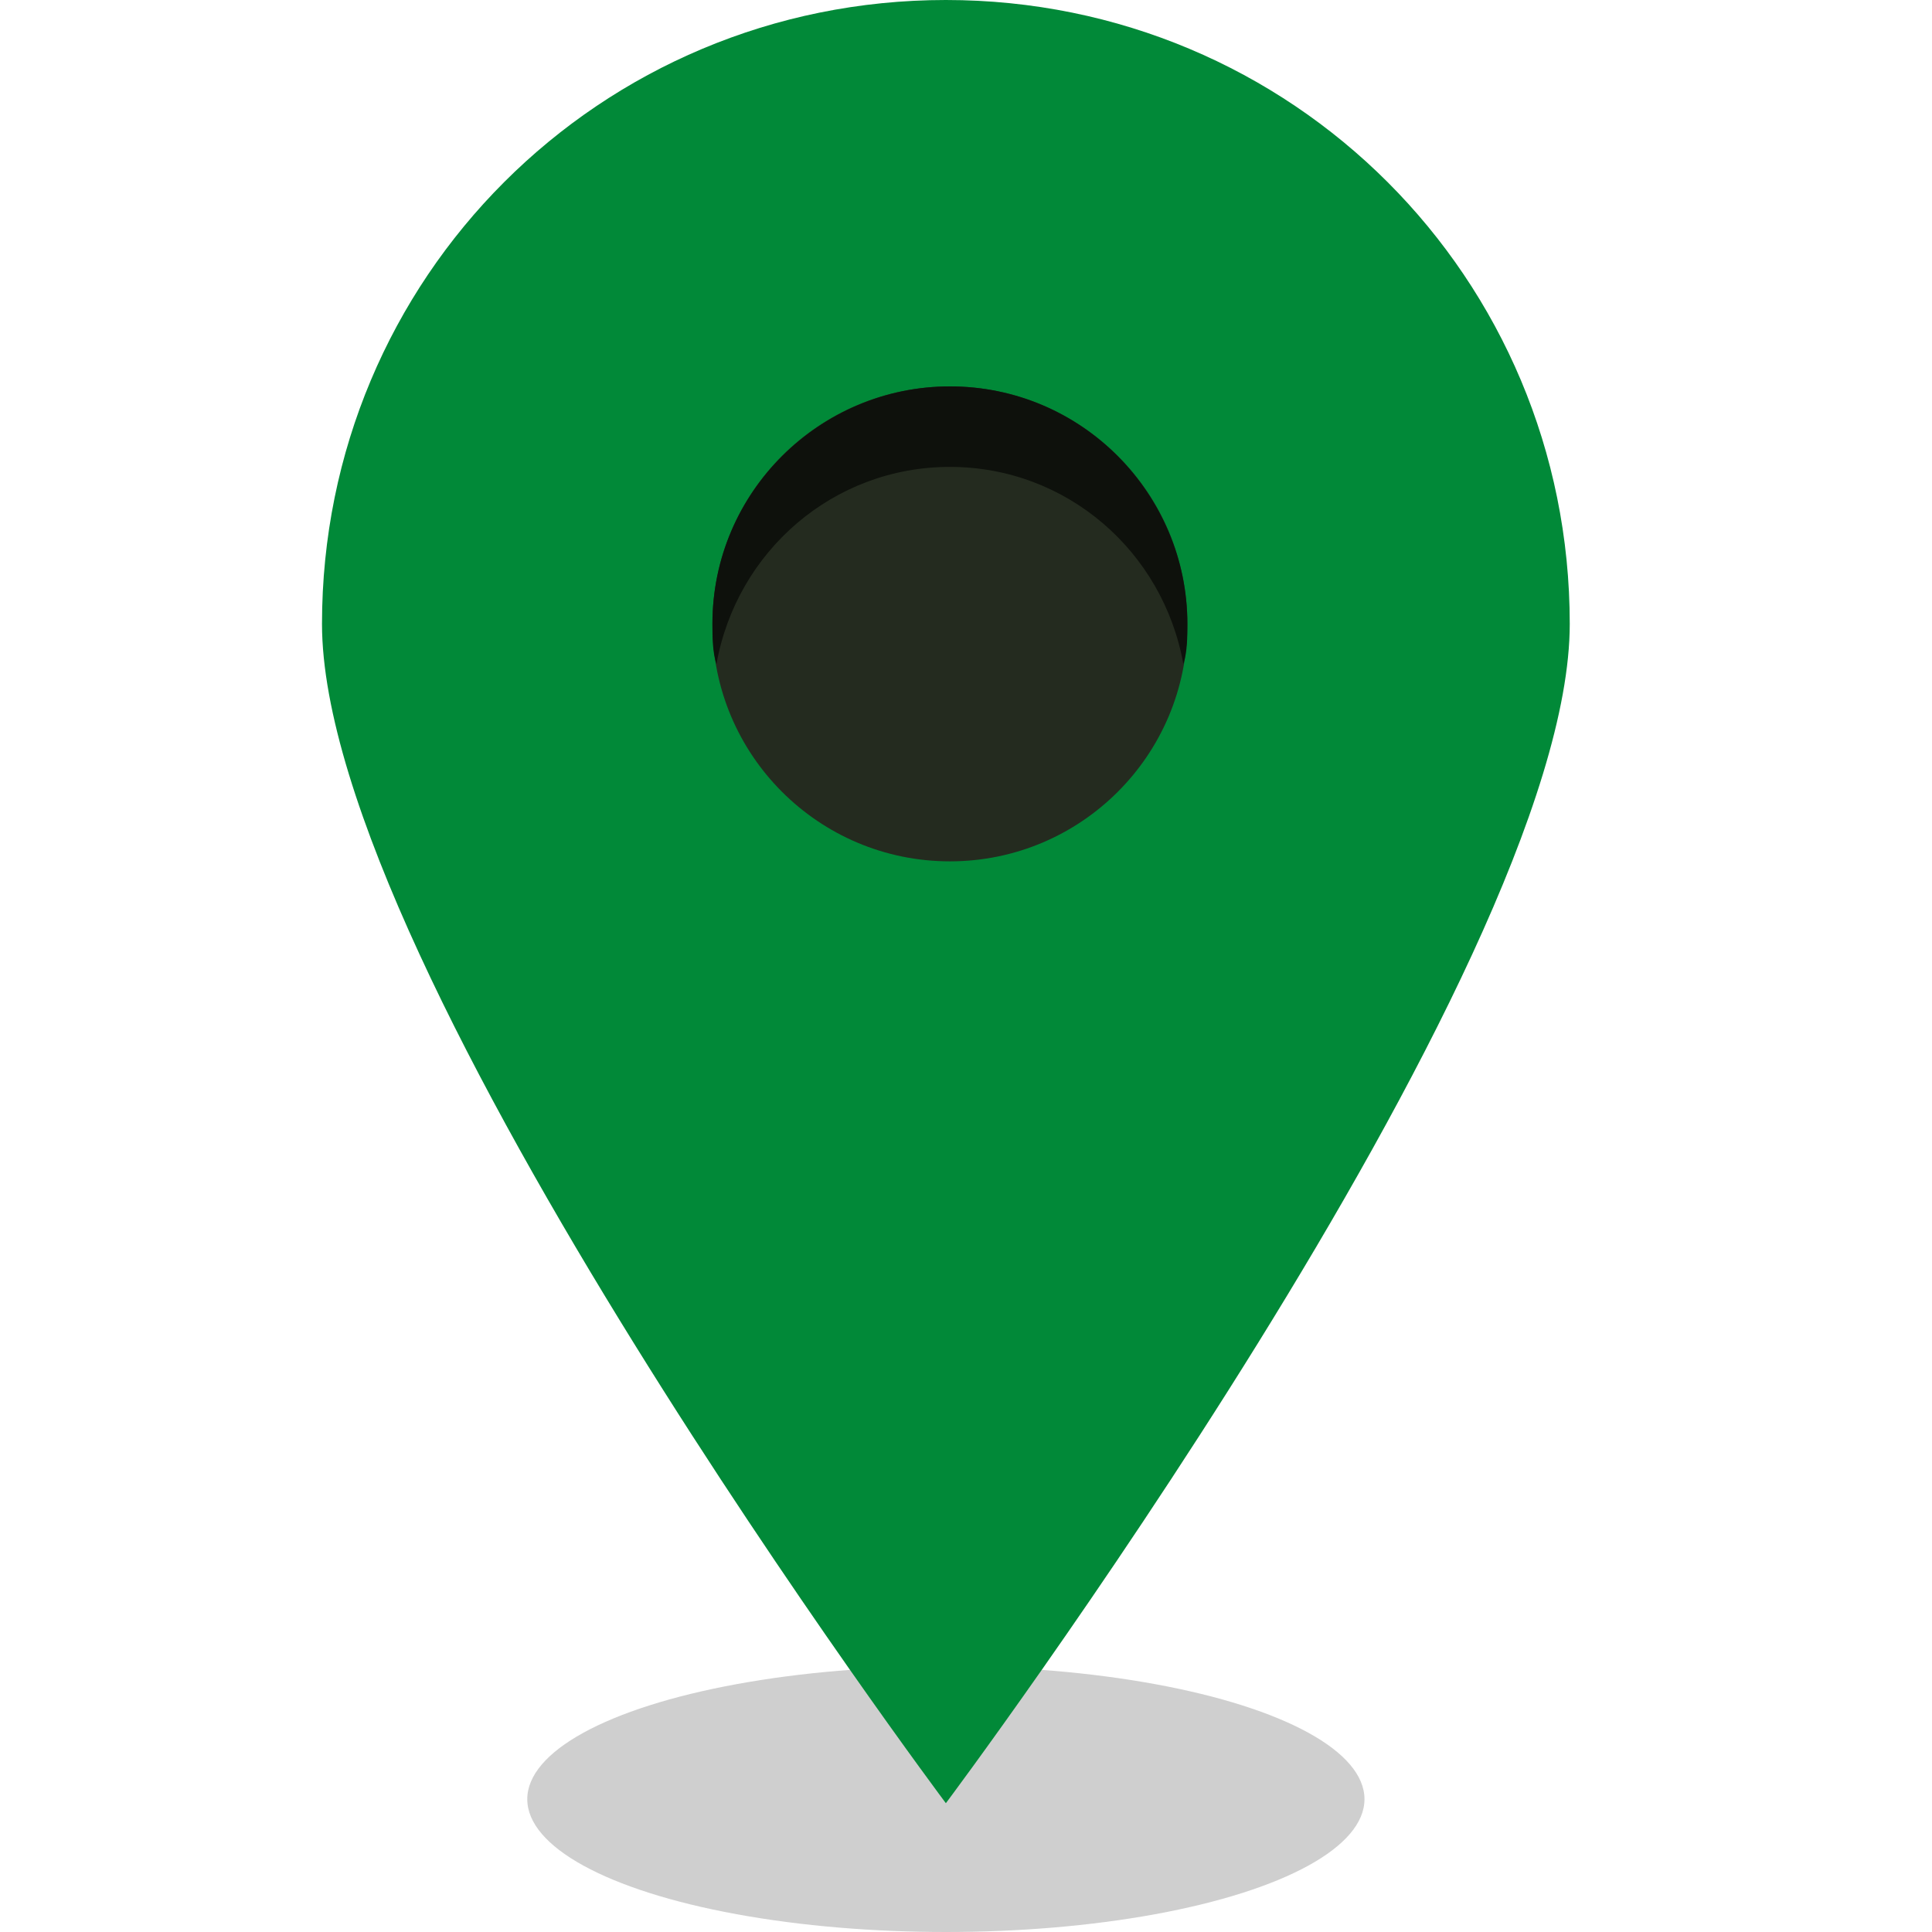 <svg id="Слой_1" xmlns="http://www.w3.org/2000/svg" width="48" height="48" viewBox="-281 373 48 48"><style>.st0{opacity:.19;enable-background:new}.st1{fill:#018938}.st2{fill:#242b1f}.st3{fill:#0e110c}</style><ellipse class="st0" cx="-257.5" cy="417.7" rx="10.4" ry="3.3"/><path class="st1" d="M-242 388.5c0 8.6-15.5 29.3-15.5 29.3s-15.5-20.7-15.5-29.3 6.9-15.5 15.5-15.5 15.5 6.9 15.5 15.5z"/><circle class="st2" cx="-257.4" cy="388.5" r="5.9"/><path class="st3" d="M-257.4 384.6c2.9 0 5.3 2.1 5.8 4.9.1-.3.1-.7.1-1 0-3.2-2.6-5.9-5.9-5.9-3.2 0-5.9 2.6-5.9 5.9 0 .3 0 .7.1 1 .5-2.8 2.9-4.9 5.8-4.9z"/></svg>